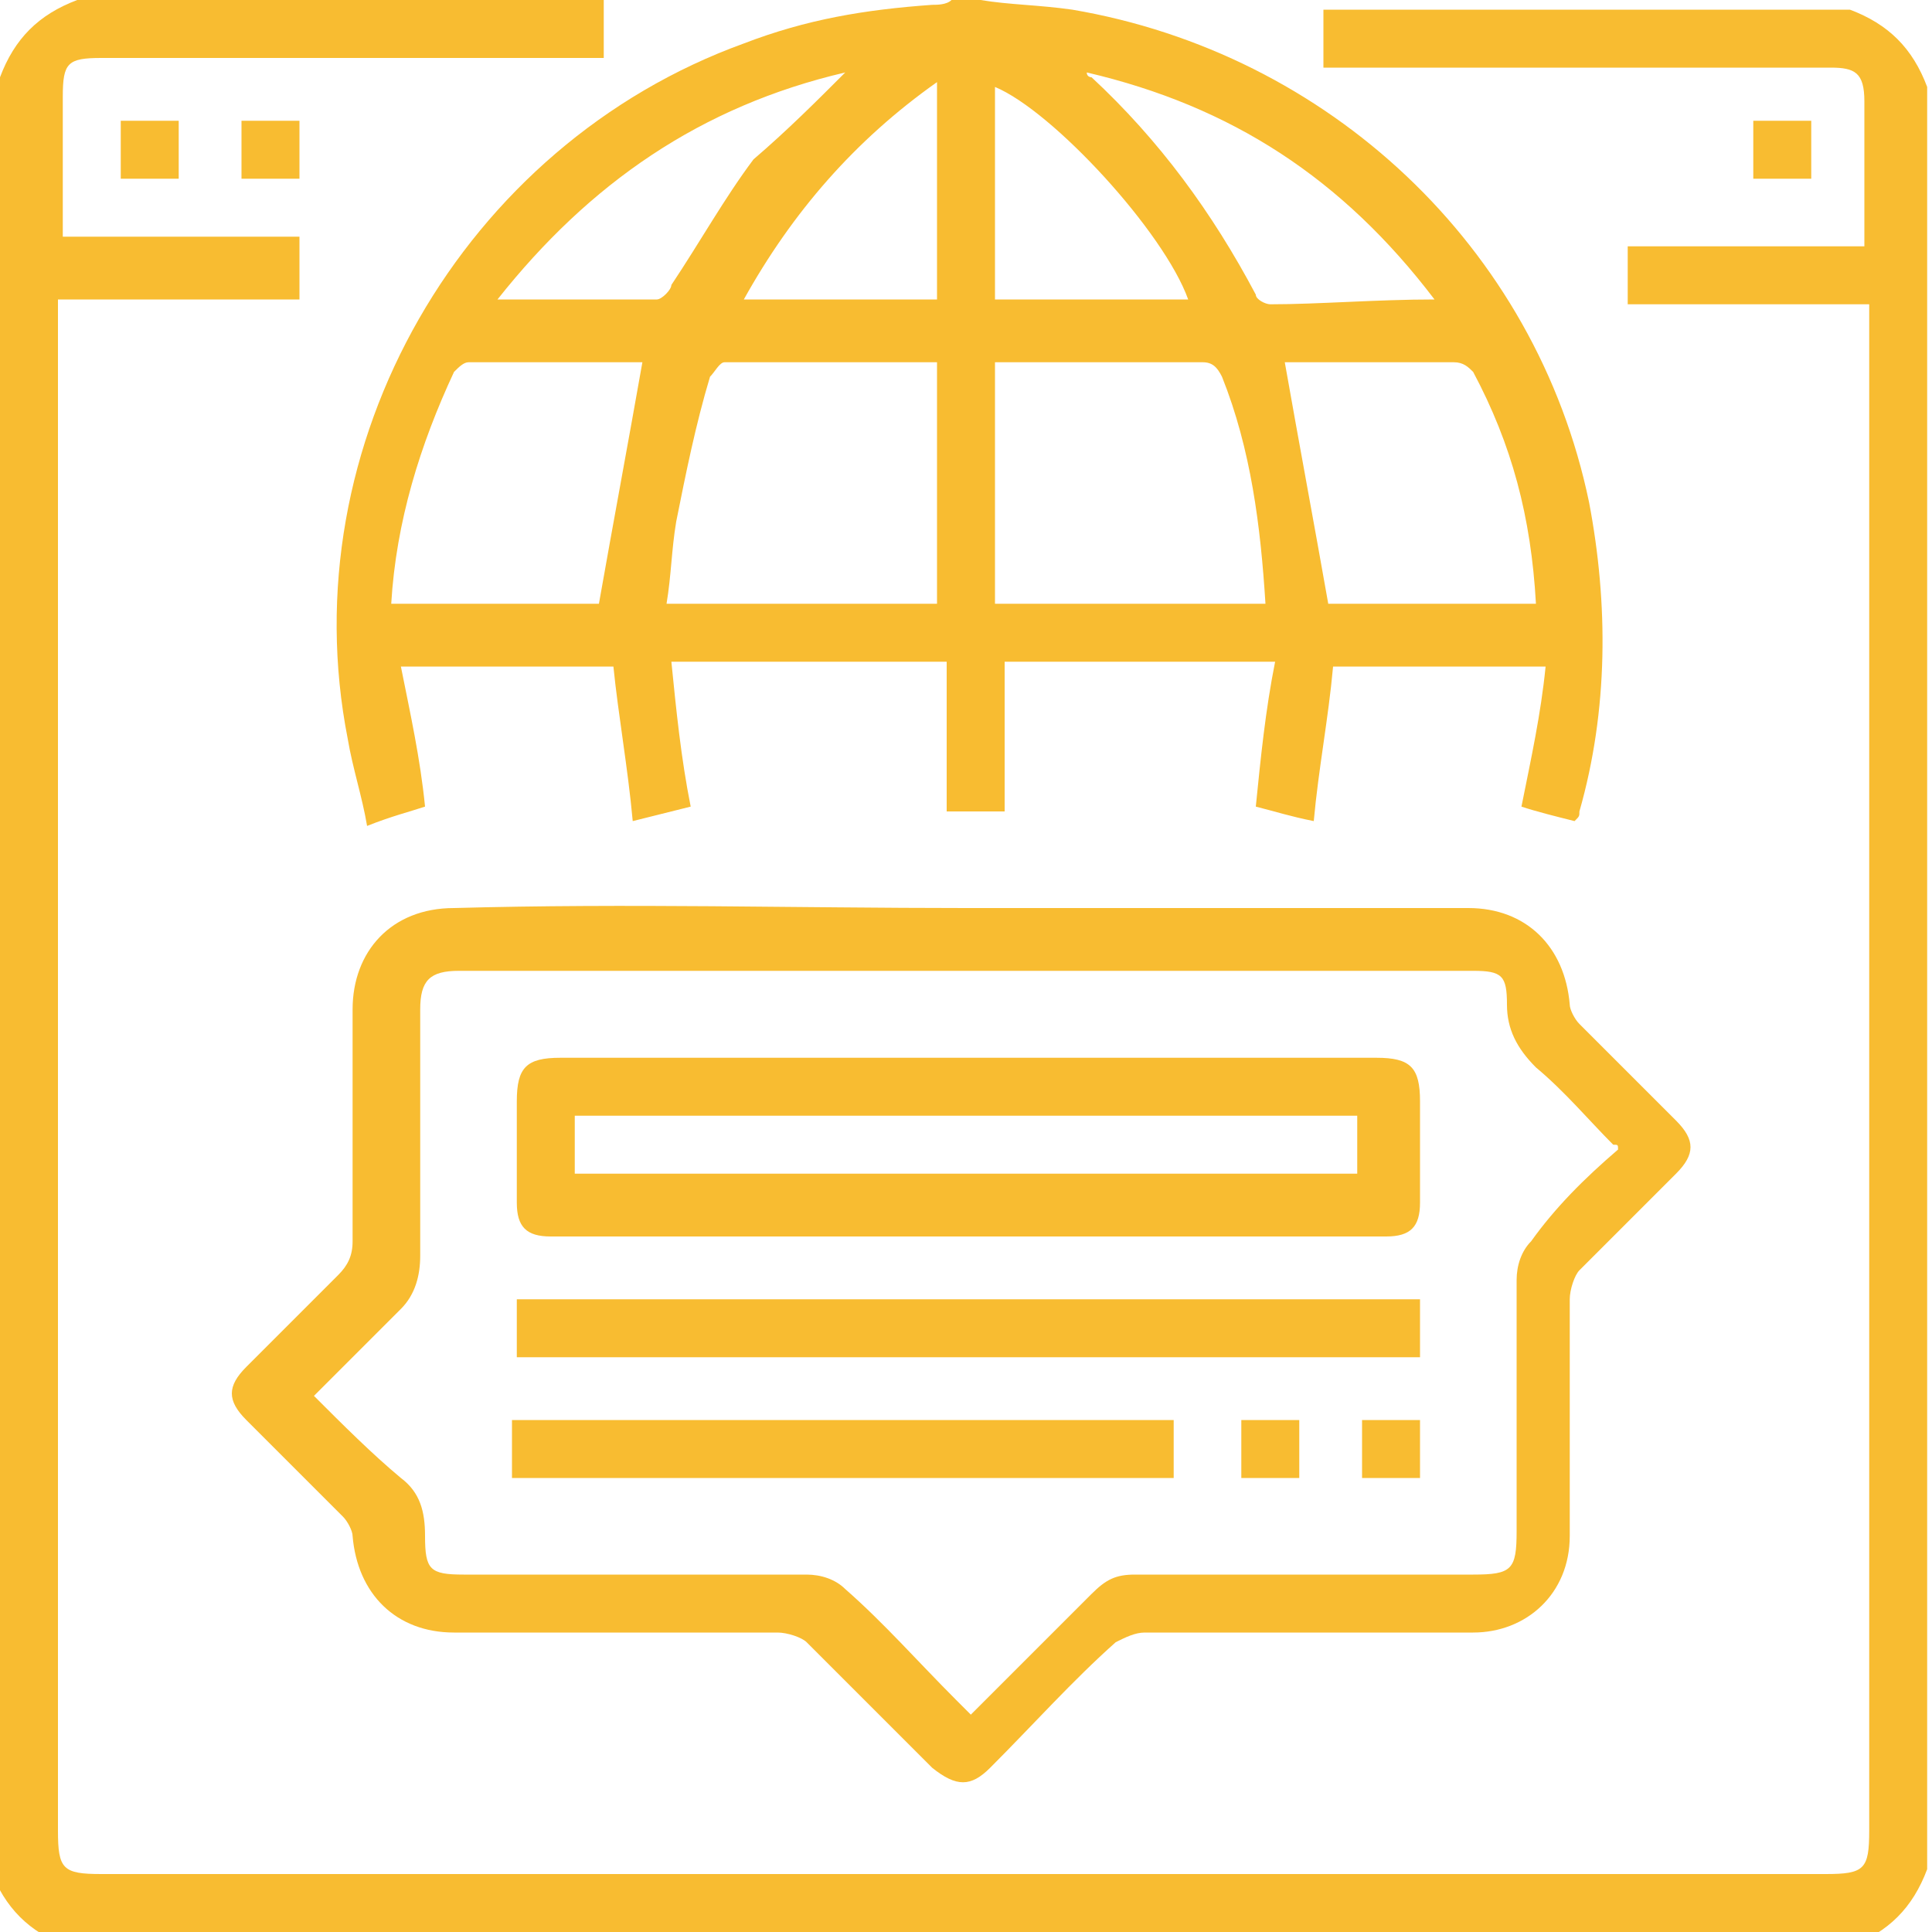 <?xml version="1.0" encoding="utf-8"?>
<!-- Generator: Adobe Illustrator 23.0.5, SVG Export Plug-In . SVG Version: 6.00 Build 0)  -->
<svg version="1.1" id="Layer_1" xmlns="http://www.w3.org/2000/svg" xmlns:xlink="http://www.w3.org/1999/xlink" x="0px" y="0px"
	 viewBox="0 0 40 40" style="enable-background:new 0 0 40 40;" xml:space="preserve">
<style type="text/css">
	.st0{fill:#F8BC31;}
</style>
<g>
	<path class="st0" d="M12.5,0c0,0.4,0,0.8,0,1.2c-0.2,0-0.3,0-0.5,0c-3.3,0-6.6,0-9.9,0c-0.7,0-0.8,0.1-0.8,0.8c0,0.9,0,1.9,0,2.8
		c0,0,0,0,0,0.1c1.6,0,3.3,0,4.9,0c0,0.4,0,0.8,0,1.3c-1.6,0-3.3,0-5,0c0,0.2,0,0.3,0,0.5c0,10.4,0,20.8,0,31.2
		c0,0.8,0.1,0.9,0.9,0.9c11.9,0,23.8,0,35.7,0c0.8,0,0.9-0.1,0.9-0.9c0-10.4,0-20.8,0-31.2c0-0.1,0-0.3,0-0.4c-1.7,0-3.3,0-5,0
		c0-0.4,0-0.8,0-1.2c1.6,0,3.3,0,4.9,0c0-0.1,0-0.2,0-0.3c0-0.9,0-1.8,0-2.7c0-0.6-0.2-0.7-0.7-0.7c-3.3,0-6.7,0-10,0
		c-0.2,0-0.3,0-0.5,0c0-0.4,0-0.8,0-1.2c3.6,0,7.3,0,10.9,0c0.8,0.3,1.3,0.8,1.6,1.6c0,12.3,0,24.6,0,36.9c-0.3,0.8-0.8,1.3-1.6,1.6
		c-12.3,0-24.6,0-36.9,0c-0.8-0.3-1.3-0.8-1.6-1.6C0,26.1,0,13.9,0,1.6C0.3,0.8,0.8,0.3,1.6,0C5.2,0,8.9,0,12.5,0z"/>
	<path class="st0" d="M20.3,0c0.6,0.1,1.2,0.1,1.9,0.2c5.3,0.9,9.6,4.9,10.7,10.2c0.4,2.1,0.4,4.3-0.2,6.4c0,0.1,0,0.1-0.1,0.2
		c-0.4-0.1-0.8-0.2-1.1-0.3c0.2-1,0.4-1.9,0.5-2.9c-1.5,0-3,0-4.4,0c-0.1,1.1-0.3,2.1-0.4,3.2c-0.5-0.1-0.8-0.2-1.2-0.3
		c0.1-1,0.2-2,0.4-3c-1.9,0-3.8,0-5.6,0c0,1,0,2,0,3.1c-0.4,0-0.8,0-1.2,0c0-1,0-2,0-3.1c-1.9,0-3.7,0-5.7,0c0.1,1,0.2,2,0.4,3
		c-0.4,0.1-0.8,0.2-1.2,0.3c-0.1-1.1-0.3-2.2-0.4-3.2c-1.4,0-2.8,0-4.4,0c0.2,1,0.4,1.9,0.5,2.9c-0.3,0.1-0.7,0.2-1.2,0.4
		c-0.1-0.6-0.3-1.2-0.4-1.8C6,9.2,9.6,3,15.4,0.9c1.3-0.5,2.5-0.7,3.9-0.8c0.1,0,0.3,0,0.4-0.1C19.9,0,20.1,0,20.3,0z M19.4,7.5
		c-1.5,0-3,0-4.4,0c-0.1,0-0.2,0.2-0.3,0.3c-0.3,1-0.5,2-0.7,3c-0.1,0.6-0.1,1.1-0.2,1.7c1.9,0,3.8,0,5.6,0
		C19.4,10.8,19.4,9.2,19.4,7.5z M20.6,12.5c1.9,0,3.7,0,5.6,0c-0.1-1.6-0.3-3.2-0.9-4.7c-0.1-0.2-0.2-0.3-0.4-0.3
		c-1.2,0-2.4,0-3.6,0c-0.2,0-0.5,0-0.7,0C20.6,9.2,20.6,10.8,20.6,12.5z M31.8,12.5C31.9,12.4,31.9,12.4,31.8,12.5
		c-0.1-1.8-0.5-3.3-1.3-4.8c-0.1-0.1-0.2-0.2-0.4-0.2c-0.7,0-1.3,0-2,0c-0.5,0-1.1,0-1.5,0c0.3,1.7,0.6,3.3,0.9,5
		C29,12.5,30.4,12.5,31.8,12.5z M8.1,12.5c1.5,0,2.9,0,4.3,0c0.3-1.7,0.6-3.3,0.9-5c-1.1,0-2.4,0-3.6,0c-0.1,0-0.2,0.1-0.3,0.2
		C8.7,9.2,8.2,10.8,8.1,12.5z M17.5,1.5c-3,0.7-5.3,2.3-7.2,4.7c0.1,0,0.1,0,0.1,0c1.1,0,2.2,0,3.2,0c0.1,0,0.3-0.2,0.3-0.3
		c0.6-0.9,1.1-1.8,1.7-2.6C16.3,2.7,16.9,2.1,17.5,1.5z M29.7,6.2c-1.9-2.5-4.2-4-7.2-4.7c0,0.1,0.1,0.1,0.1,0.1
		C24,2.9,25.1,4.4,26,6.1c0,0.1,0.2,0.2,0.3,0.2C27.3,6.3,28.5,6.2,29.7,6.2z M19.4,6.2c0-1.5,0-3,0-4.5c-1.7,1.2-3,2.7-4,4.5
		C16.7,6.2,18,6.2,19.4,6.2z M24.6,6.2c-0.5-1.4-2.8-3.9-4-4.4c0,1.5,0,2.9,0,4.4C22,6.2,23.3,6.2,24.6,6.2z"/>
	<path class="st0" d="M20,18.8c3.5,0,7,0,10.4,0c1.2,0,2,0.8,2.1,2c0,0.1,0.1,0.3,0.2,0.4c0.7,0.7,1.3,1.3,2,2
		c0.4,0.4,0.4,0.7,0,1.1c-0.7,0.7-1.3,1.3-2,2c-0.1,0.1-0.2,0.4-0.2,0.6c0,1.6,0,3.3,0,4.9c0,1.2-0.9,2-2,2c-2.3,0-4.5,0-6.8,0
		c-0.2,0-0.4,0.1-0.6,0.2c-0.9,0.8-1.7,1.7-2.6,2.6c-0.4,0.4-0.7,0.4-1.2,0c-0.9-0.9-1.7-1.7-2.6-2.6c-0.1-0.1-0.4-0.2-0.6-0.2
		c-2.2,0-4.5,0-6.7,0c-1.2,0-2-0.8-2.1-2c0-0.1-0.1-0.3-0.2-0.4c-0.7-0.7-1.3-1.3-2-2c-0.4-0.4-0.4-0.7,0-1.1
		c0.6-0.6,1.3-1.3,1.9-1.9c0.2-0.2,0.3-0.4,0.3-0.7c0-1.6,0-3.2,0-4.8c0-1.2,0.8-2.1,2.1-2.1C13,18.7,16.5,18.8,20,18.8z M33.5,23.8
		c0-0.1,0-0.1-0.1-0.1c-0.5-0.5-1-1.1-1.6-1.6c-0.4-0.4-0.6-0.8-0.6-1.3c0-0.6-0.1-0.7-0.7-0.7c-7,0-14,0-21,0
		c-0.6,0-0.8,0.2-0.8,0.8c0,1.7,0,3.4,0,5.1c0,0.4-0.1,0.8-0.4,1.1c-0.6,0.6-1.2,1.2-1.8,1.8c0.6,0.6,1.2,1.2,1.8,1.7
		c0.4,0.3,0.5,0.7,0.5,1.2c0,0.7,0.1,0.8,0.8,0.8c2.4,0,4.7,0,7.1,0c0.3,0,0.6,0.1,0.8,0.3c0.8,0.7,1.5,1.5,2.3,2.3
		c0.1,0.1,0.2,0.2,0.3,0.3c0.9-0.9,1.7-1.7,2.5-2.5c0.3-0.3,0.5-0.4,0.9-0.4c2.3,0,4.6,0,7,0c0.8,0,0.9-0.1,0.9-0.9
		c0-1.7,0-3.4,0-5.2c0-0.3,0.1-0.6,0.3-0.8C32.2,25,32.8,24.4,33.5,23.8z"/>
	<path class="st0" d="M2.5,2.5c0.4,0,0.8,0,1.2,0c0,0.4,0,0.8,0,1.2c-0.4,0-0.8,0-1.2,0C2.5,3.3,2.5,2.9,2.5,2.5z"/>
	<path class="st0" d="M6.2,2.5c0,0.4,0,0.8,0,1.2c-0.4,0-0.8,0-1.2,0c0-0.4,0-0.8,0-1.2C5.4,2.5,5.8,2.5,6.2,2.5z"/>
	<path class="st0" d="M36.3,2.5c0.4,0,0.8,0,1.2,0c0,0.4,0,0.8,0,1.2c-0.4,0-0.8,0-1.2,0C36.3,3.3,36.3,2.9,36.3,2.5z"/>
	<path class="st0" d="M20,21.9c2.8,0,5.6,0,8.5,0c0.7,0,0.9,0.2,0.9,0.9c0,0.7,0,1.4,0,2.1c0,0.5-0.2,0.7-0.7,0.7
		c-5.8,0-11.5,0-17.3,0c-0.5,0-0.7-0.2-0.7-0.7c0-0.7,0-1.4,0-2.1c0-0.7,0.2-0.9,0.9-0.9C14.3,21.9,17.2,21.9,20,21.9z M11.9,24.3
		c5.4,0,10.8,0,16.2,0c0-0.4,0-0.8,0-1.2c-5.4,0-10.8,0-16.2,0C11.9,23.5,11.9,23.9,11.9,24.3z"/>
	<path class="st0" d="M29.4,26.9c0,0.4,0,0.8,0,1.2c-6.2,0-12.5,0-18.7,0c0-0.4,0-0.8,0-1.2C16.9,26.9,23.1,26.9,29.4,26.9z"/>
	<path class="st0" d="M10.6,30.6c0-0.4,0-0.8,0-1.2c4.6,0,9.1,0,13.7,0c0,0.4,0,0.8,0,1.2C19.8,30.6,15.2,30.6,10.6,30.6z"/>
	<path class="st0" d="M25.7,29.4c0.4,0,0.8,0,1.2,0c0,0.4,0,0.8,0,1.2c-0.4,0-0.8,0-1.2,0C25.7,30.2,25.7,29.8,25.7,29.4z"/>
	<path class="st0" d="M29.4,30.6c-0.4,0-0.8,0-1.2,0c0-0.4,0-0.8,0-1.2c0.4,0,0.8,0,1.2,0C29.4,29.8,29.4,30.2,29.4,30.6z"/>
</g>
</svg>
